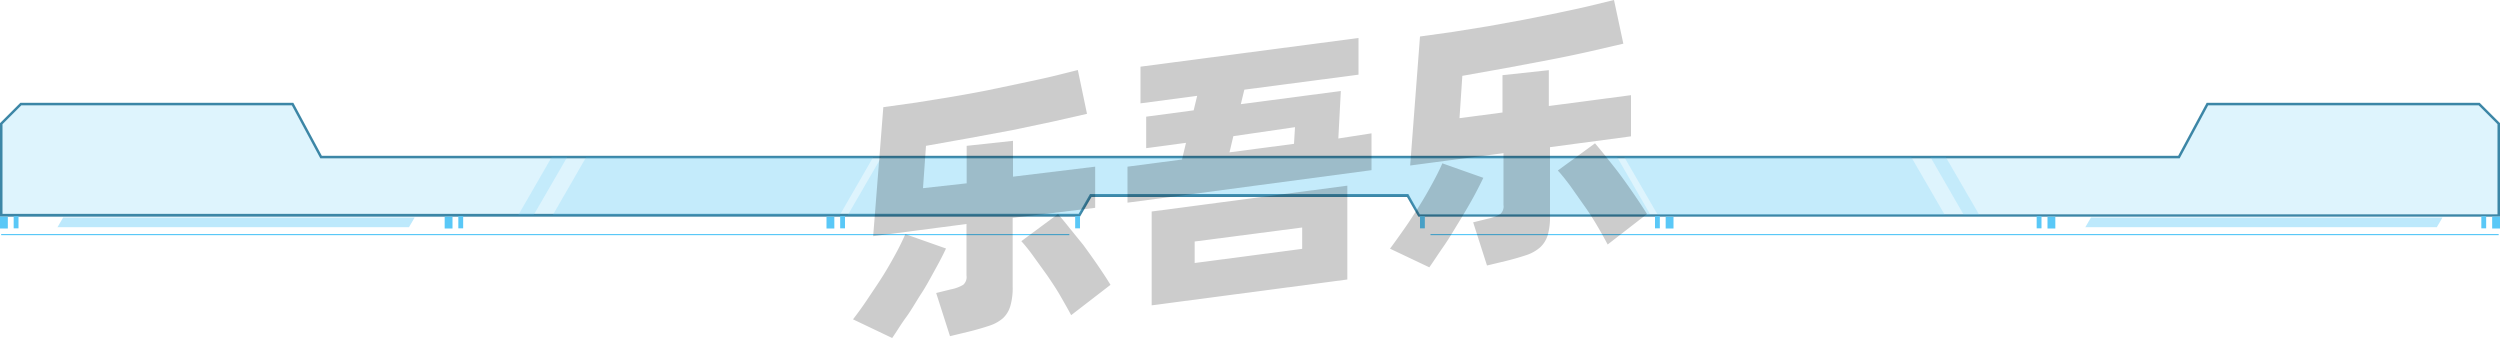 <svg xmlns="http://www.w3.org/2000/svg" viewBox="0 0 150 20.28"><defs><style>.cls-1{opacity:0.2;}.cls-2{fill:#5ac8f7;}.cls-3{fill:#3c86a6;}.cls-4{opacity:0.4;}.cls-5{opacity:0.2;}</style></defs><title>看板1</title><g id="图层_2" data-name="图层 2"><g id="组件"><g id="看板1"><g class="cls-1"><path class="cls-2" d="M148.75,6.24h-16.3l-1.72,3.19H19.27L17.55,6.24H1.25L.07,7.42V12.9H64.76l.68-1.19h19l.68,1.19h64.79V7.42Z"/></g><path class="cls-3" d="M150,13H85.1l-.68-1.18H65.49L64.8,13H0V7.39L1.22,6.17H17.6l1.71,3.18H130.69l1.71-3.18h16.38L150,7.39Zm-64.81-.14h64.66V7.45l-1.13-1.13H132.49L130.78,9.5H19.22L17.51,6.32H1.28L.15,7.45v5.38H64.72l.68-1.19H84.5Z"/><g class="cls-1"><polygon class="cls-2" points="50.39 12.9 33.17 12.9 35.17 9.43 52.39 9.43 50.39 12.9"/></g><g class="cls-1"><polygon class="cls-2" points="99.03 12.9 85.14 12.9 84.46 11.71 65.44 11.71 64.76 12.9 50.87 12.9 52.88 9.43 97.03 9.43 97.03 9.43 99.03 12.9"/></g><g class="cls-1"><polygon class="cls-2" points="32.02 12.9 31.1 12.9 33.1 9.43 34.03 9.43 32.02 12.9"/></g><g class="cls-1"><polygon class="cls-2" points="99.47 12.9 116.69 12.9 114.68 9.43 97.46 9.43 99.47 12.9"/></g><g class="cls-1"><polygon class="cls-2" points="117.83 12.9 118.76 12.9 116.75 9.43 115.83 9.43 117.83 12.9"/></g><rect class="cls-2" x="0.07" y="14.04" width="64.09" height="0.07"/><rect class="cls-2" x="0.07" y="13.05" width="0.32" height="0.59"/><path class="cls-2" d="M.47,13.71H0V13H.47Zm-.32-.15H.32v-.44H.15Z"/><rect class="cls-2" x="0.9" y="13.05" width="0.15" height="0.59"/><rect class="cls-2" x="0.82" y="12.97" width="0.29" height="0.73"/><rect class="cls-2" x="26.75" y="13.05" width="0.32" height="0.59"/><path class="cls-2" d="M27.15,13.71h-.47V13h.47Zm-.32-.15H27v-.44h-.17Z"/><g class="cls-4"><polygon class="cls-2" points="24.54 13.63 3.45 13.63 3.79 13.05 24.88 13.05 24.54 13.63"/></g><rect class="cls-2" x="27.58" y="13.05" width="0.15" height="0.59"/><rect class="cls-2" x="27.5" y="12.97" width="0.29" height="0.73"/><rect class="cls-2" x="49.66" y="13.05" width="0.32" height="0.59"/><path class="cls-2" d="M50.06,13.71h-.47V13h.47Zm-.32-.15h.17v-.44h-.17Z"/><rect class="cls-2" x="50.48" y="13.05" width="0.15" height="0.59"/><rect class="cls-2" x="50.41" y="12.97" width="0.29" height="0.73"/><rect class="cls-2" x="64.58" y="13.05" width="0.15" height="0.59"/><rect class="cls-2" x="64.51" y="12.97" width="0.29" height="0.73"/><rect class="cls-2" x="85.83" y="14.04" width="64.09" height="0.07"/><rect class="cls-2" x="149.6" y="13.05" width="0.32" height="0.59" transform="translate(299.53 26.68) rotate(-180)"/><path class="cls-2" d="M150,13.71h-.47V13H150Zm-.32-.15h.17v-.44h-.17Z"/><rect class="cls-2" x="148.96" y="13.05" width="0.15" height="0.59" transform="translate(298.06 26.68) rotate(-180)"/><rect class="cls-2" x="148.88" y="12.97" width="0.29" height="0.73"/><rect class="cls-2" x="122.92" y="13.05" width="0.32" height="0.59" transform="translate(246.17 26.68) rotate(-180)"/><path class="cls-2" d="M123.32,13.71h-.47V13h.47Zm-.32-.15h.17v-.44H123Z"/><g class="cls-4"><polygon class="cls-2" points="125.12 13.63 146.21 13.63 146.55 13.05 125.46 13.05 125.12 13.63"/></g><rect class="cls-2" x="122.28" y="13.05" width="0.15" height="0.59" transform="translate(244.7 26.68) rotate(-180)"/><rect class="cls-2" x="122.2" y="12.97" width="0.29" height="0.73"/><rect class="cls-2" x="100.02" y="13.05" width="0.32" height="0.59" transform="translate(200.35 26.68) rotate(-180)"/><path class="cls-2" d="M100.41,13.71h-.47V13h.47Zm-.32-.15h.17v-.44h-.17Z"/><rect class="cls-2" x="99.37" y="13.05" width="0.15" height="0.59" transform="translate(198.88 26.68) rotate(-180)"/><rect class="cls-2" x="99.3" y="12.97" width="0.29" height="0.73"/><rect class="cls-2" x="85.27" y="13.05" width="0.15" height="0.59" transform="translate(170.69 26.68) rotate(-180)"/><rect class="cls-2" x="85.2" y="12.97" width="0.29" height="0.73"/><g class="cls-5"><path d="M56.76,14.91c-.17.37-.39.79-.65,1.26s-.54,1-.83,1.44-.6,1-.91,1.42-.58.88-.84,1.25l-2.35-1.12c.28-.36.57-.76.87-1.21s.61-.9.9-1.36.55-.92.79-1.36.43-.84.58-1.18Zm4-1.84v4.12a3.87,3.87,0,0,1-.14,1.17,1.62,1.62,0,0,1-.44.73,2.38,2.38,0,0,1-.81.45c-.33.11-.73.23-1.21.35L57,20.17l-.83-2.59.89-.22a2.29,2.29,0,0,0,.73-.27.61.61,0,0,0,.2-.55v-3.1l-5.6.73L53,6.43l2-.28,2.1-.34c.71-.12,1.43-.25,2.14-.39l2-.42c.66-.14,1.28-.27,1.87-.41l1.56-.39.55,2.63-2.07.47-2.42.51-2.59.48-2.58.46-.18,2.54L58,11V8.75l2.78-.3V10.6l4.93-.6v2.47Zm2.72-.23c.17.2.39.46.65.79L65,14.7c.29.4.58.8.86,1.21s.54.8.77,1.18l-2.36,1.82c-.19-.36-.41-.74-.65-1.16s-.52-.83-.79-1.23L62,15.37a10.13,10.13,0,0,0-.72-.9Z"/><path d="M82.29,8v2.21L67.65,12.16V10l3.27-.43.24-1-2.39.32V7l2.85-.38.21-.87-3.4.45V4L81.51,2.28v2.2l-6.85.9-.21.87,6-.79L80.3,8.31ZM69.1,12.69l11.74-1.55v5.63L69.1,18.32Zm2.58,3.09,6.45-.85V13.65l-6.45.84Zm2.09-6.64,3.87-.51.06-1L74,8.17Z"/><path d="M89,10.67c-.18.37-.39.79-.65,1.26s-.54.94-.84,1.43-.6,1-.9,1.43-.59.88-.85,1.25L83.4,14.92c.27-.36.56-.77.87-1.21s.6-.9.89-1.36.55-.92.79-1.36.44-.84.59-1.19Zm4-1.84v4.11a3.9,3.9,0,0,1-.14,1.18,1.66,1.66,0,0,1-.45.72,2.4,2.4,0,0,1-.81.46c-.33.11-.73.23-1.21.35l-1.17.28-.83-2.59.89-.22a2.55,2.55,0,0,0,.73-.27.61.61,0,0,0,.2-.55V9.19l-5.6.74.59-7.74,2-.28,2.11-.34,2.14-.39L93.49.77C94.15.63,94.78.5,95.36.36L96.84,0l.56,2.62-2.07.48c-.76.17-1.57.34-2.41.5l-2.6.49-2.58.46-.17,2.54,2.58-.34V4.51l2.78-.3V6.36l4.93-.65V8.18ZM95.7,8.6c.17.2.39.46.65.79s.55.68.84,1.07.58.8.86,1.21.54.8.77,1.17l-2.36,1.83c-.19-.36-.4-.74-.65-1.16s-.51-.83-.8-1.23l-.81-1.15c-.27-.36-.51-.66-.73-.9Z"/></g></g></g></g></svg>